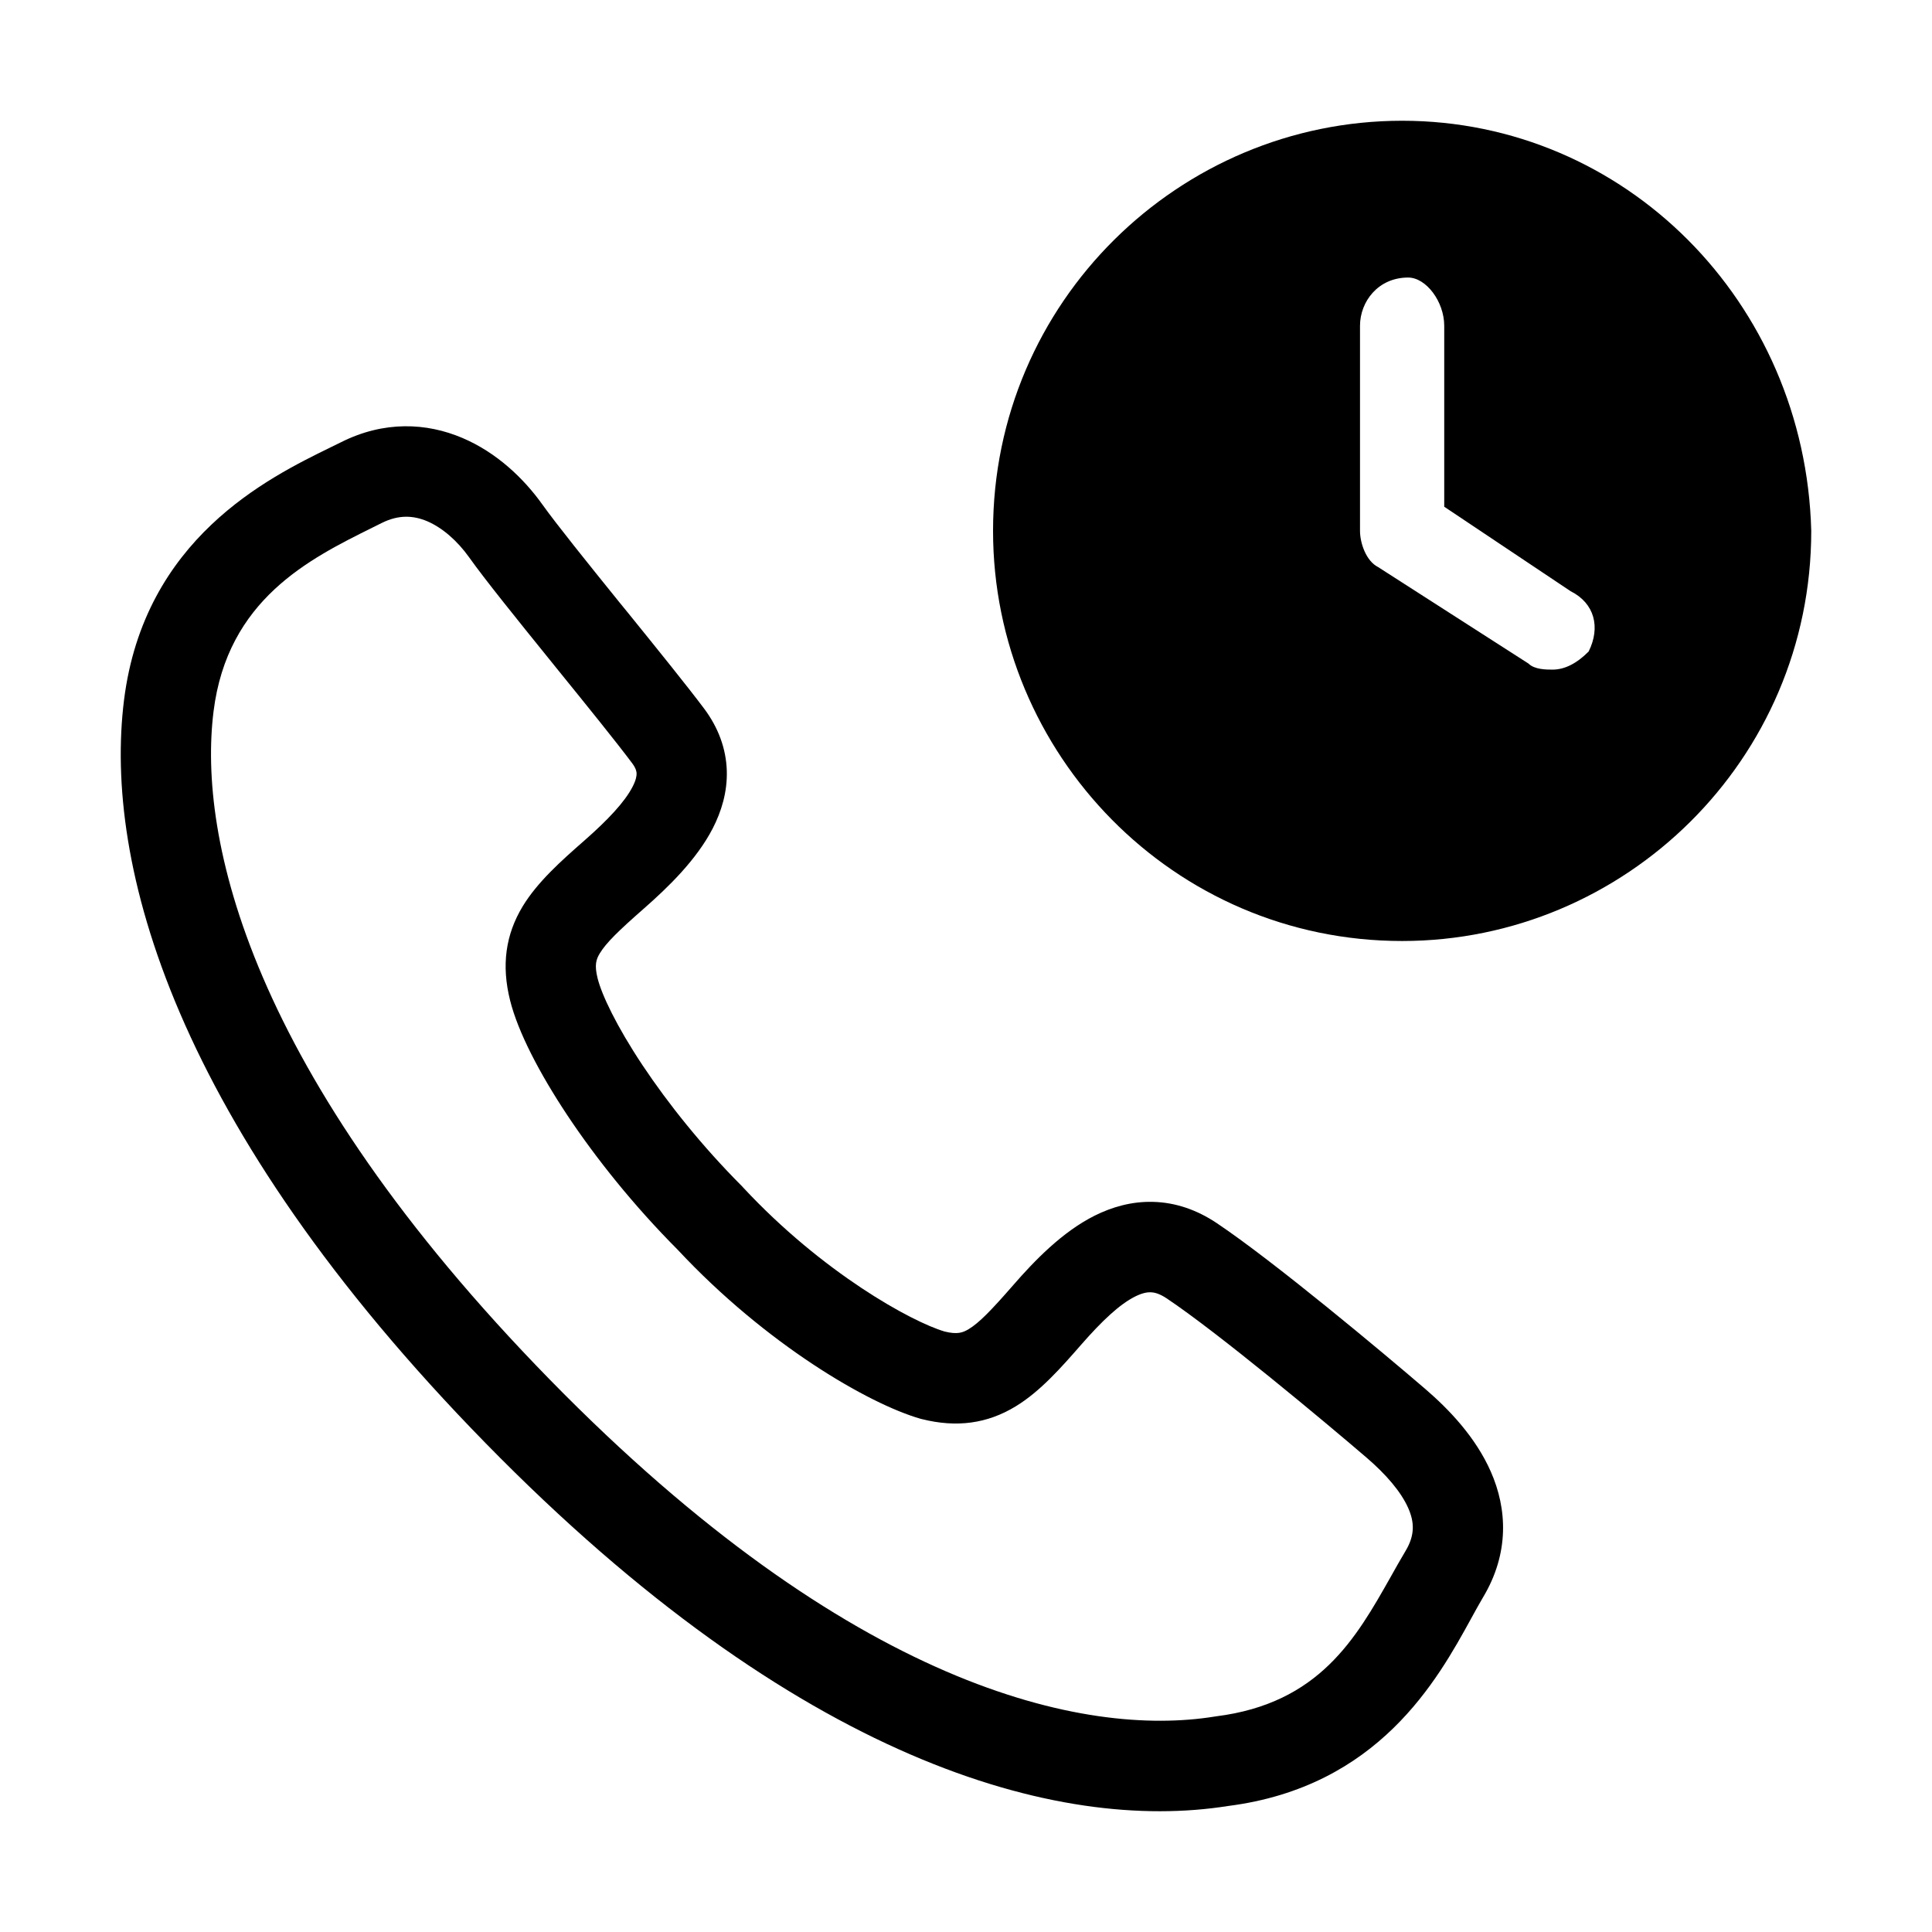 <svg width="32" height="32" viewBox="0 0 32 32" fill="none" xmlns="http://www.w3.org/2000/svg">
<path fill-rule="evenodd" clip-rule="evenodd" d="M7.659 7.254C8.229 7.496 8.678 7.928 8.984 8.357C9.217 8.683 9.721 9.31 10.264 9.982C10.309 10.036 10.353 10.091 10.398 10.146C10.886 10.749 11.38 11.36 11.665 11.74C11.896 12.05 12.026 12.396 12.038 12.764C12.049 13.122 11.946 13.446 11.806 13.719C11.536 14.243 11.065 14.697 10.662 15.051C10.243 15.418 10.04 15.617 9.936 15.788C9.874 15.89 9.843 15.981 9.898 16.203C9.966 16.476 10.208 16.99 10.642 17.643C11.064 18.277 11.631 18.988 12.293 19.651C12.299 19.657 12.305 19.663 12.31 19.67C13.629 21.086 15.1 21.893 15.645 22.054C15.857 22.106 15.947 22.074 16.047 22.013C16.217 21.91 16.416 21.706 16.782 21.286C17.135 20.881 17.591 20.406 18.131 20.135C18.414 19.994 18.742 19.896 19.104 19.907C19.471 19.917 19.823 20.038 20.151 20.257C21.092 20.886 22.92 22.415 23.611 23.009C23.992 23.337 24.439 23.799 24.692 24.374C24.964 24.99 25.003 25.725 24.562 26.46C24.502 26.561 24.437 26.679 24.366 26.809C23.809 27.823 22.835 29.595 20.34 29.913C17.52 30.36 13.211 29.185 8.042 23.902C2.868 18.614 1.717 14.303 2.054 11.597C2.388 8.921 4.442 7.916 5.466 7.414C5.532 7.382 5.594 7.352 5.65 7.324C6.361 6.967 7.065 7.001 7.659 7.254ZM7.075 8.633C6.847 8.537 6.604 8.521 6.319 8.664C6.267 8.69 6.215 8.716 6.162 8.742C5.121 9.259 3.768 9.931 3.537 11.783C3.277 13.872 4.119 17.752 9.109 22.853C14.097 27.951 17.953 28.779 20.116 28.432C20.125 28.43 20.133 28.429 20.142 28.428C21.851 28.214 22.46 27.134 23.032 26.122C23.114 25.975 23.196 25.83 23.28 25.689C23.438 25.426 23.427 25.211 23.325 24.979C23.204 24.705 22.954 24.418 22.638 24.146C21.933 23.541 20.174 22.073 19.322 21.504C19.2 21.423 19.117 21.406 19.06 21.404C18.999 21.402 18.916 21.417 18.8 21.475C18.543 21.604 18.252 21.878 17.907 22.273C17.576 22.652 17.227 23.048 16.824 23.293C16.352 23.581 15.845 23.649 15.27 23.505C15.262 23.503 15.254 23.501 15.246 23.499C14.387 23.253 12.687 22.266 11.227 20.702C10.497 19.969 9.871 19.185 9.398 18.474C8.936 17.778 8.579 17.093 8.448 16.567C8.304 15.99 8.372 15.482 8.659 15.009C8.905 14.605 9.299 14.255 9.678 13.923C10.072 13.577 10.348 13.282 10.477 13.032C10.536 12.918 10.545 12.849 10.544 12.811C10.543 12.782 10.536 12.728 10.469 12.639C10.203 12.284 9.727 11.695 9.229 11.081C9.187 11.029 9.146 10.977 9.104 10.926C8.576 10.273 8.034 9.602 7.768 9.228C7.576 8.959 7.328 8.741 7.075 8.633Z" fill="black"/>
<path d="M23.224 2C19.537 2 16.448 4.997 16.448 8.793C16.448 12.489 19.437 15.586 23.224 15.586C26.911 15.586 30 12.589 30 8.793C29.9 4.997 26.911 2 23.224 2ZM26.313 10.791C26.114 10.991 25.914 11.091 25.715 11.091C25.615 11.091 25.416 11.091 25.317 10.991L22.825 9.392C22.626 9.292 22.526 8.993 22.526 8.793V5.396C22.526 4.997 22.825 4.597 23.323 4.597C23.622 4.597 23.921 4.997 23.921 5.396V8.393L26.014 9.792C26.413 9.992 26.512 10.391 26.313 10.791Z" fill="black"/>
</svg>
